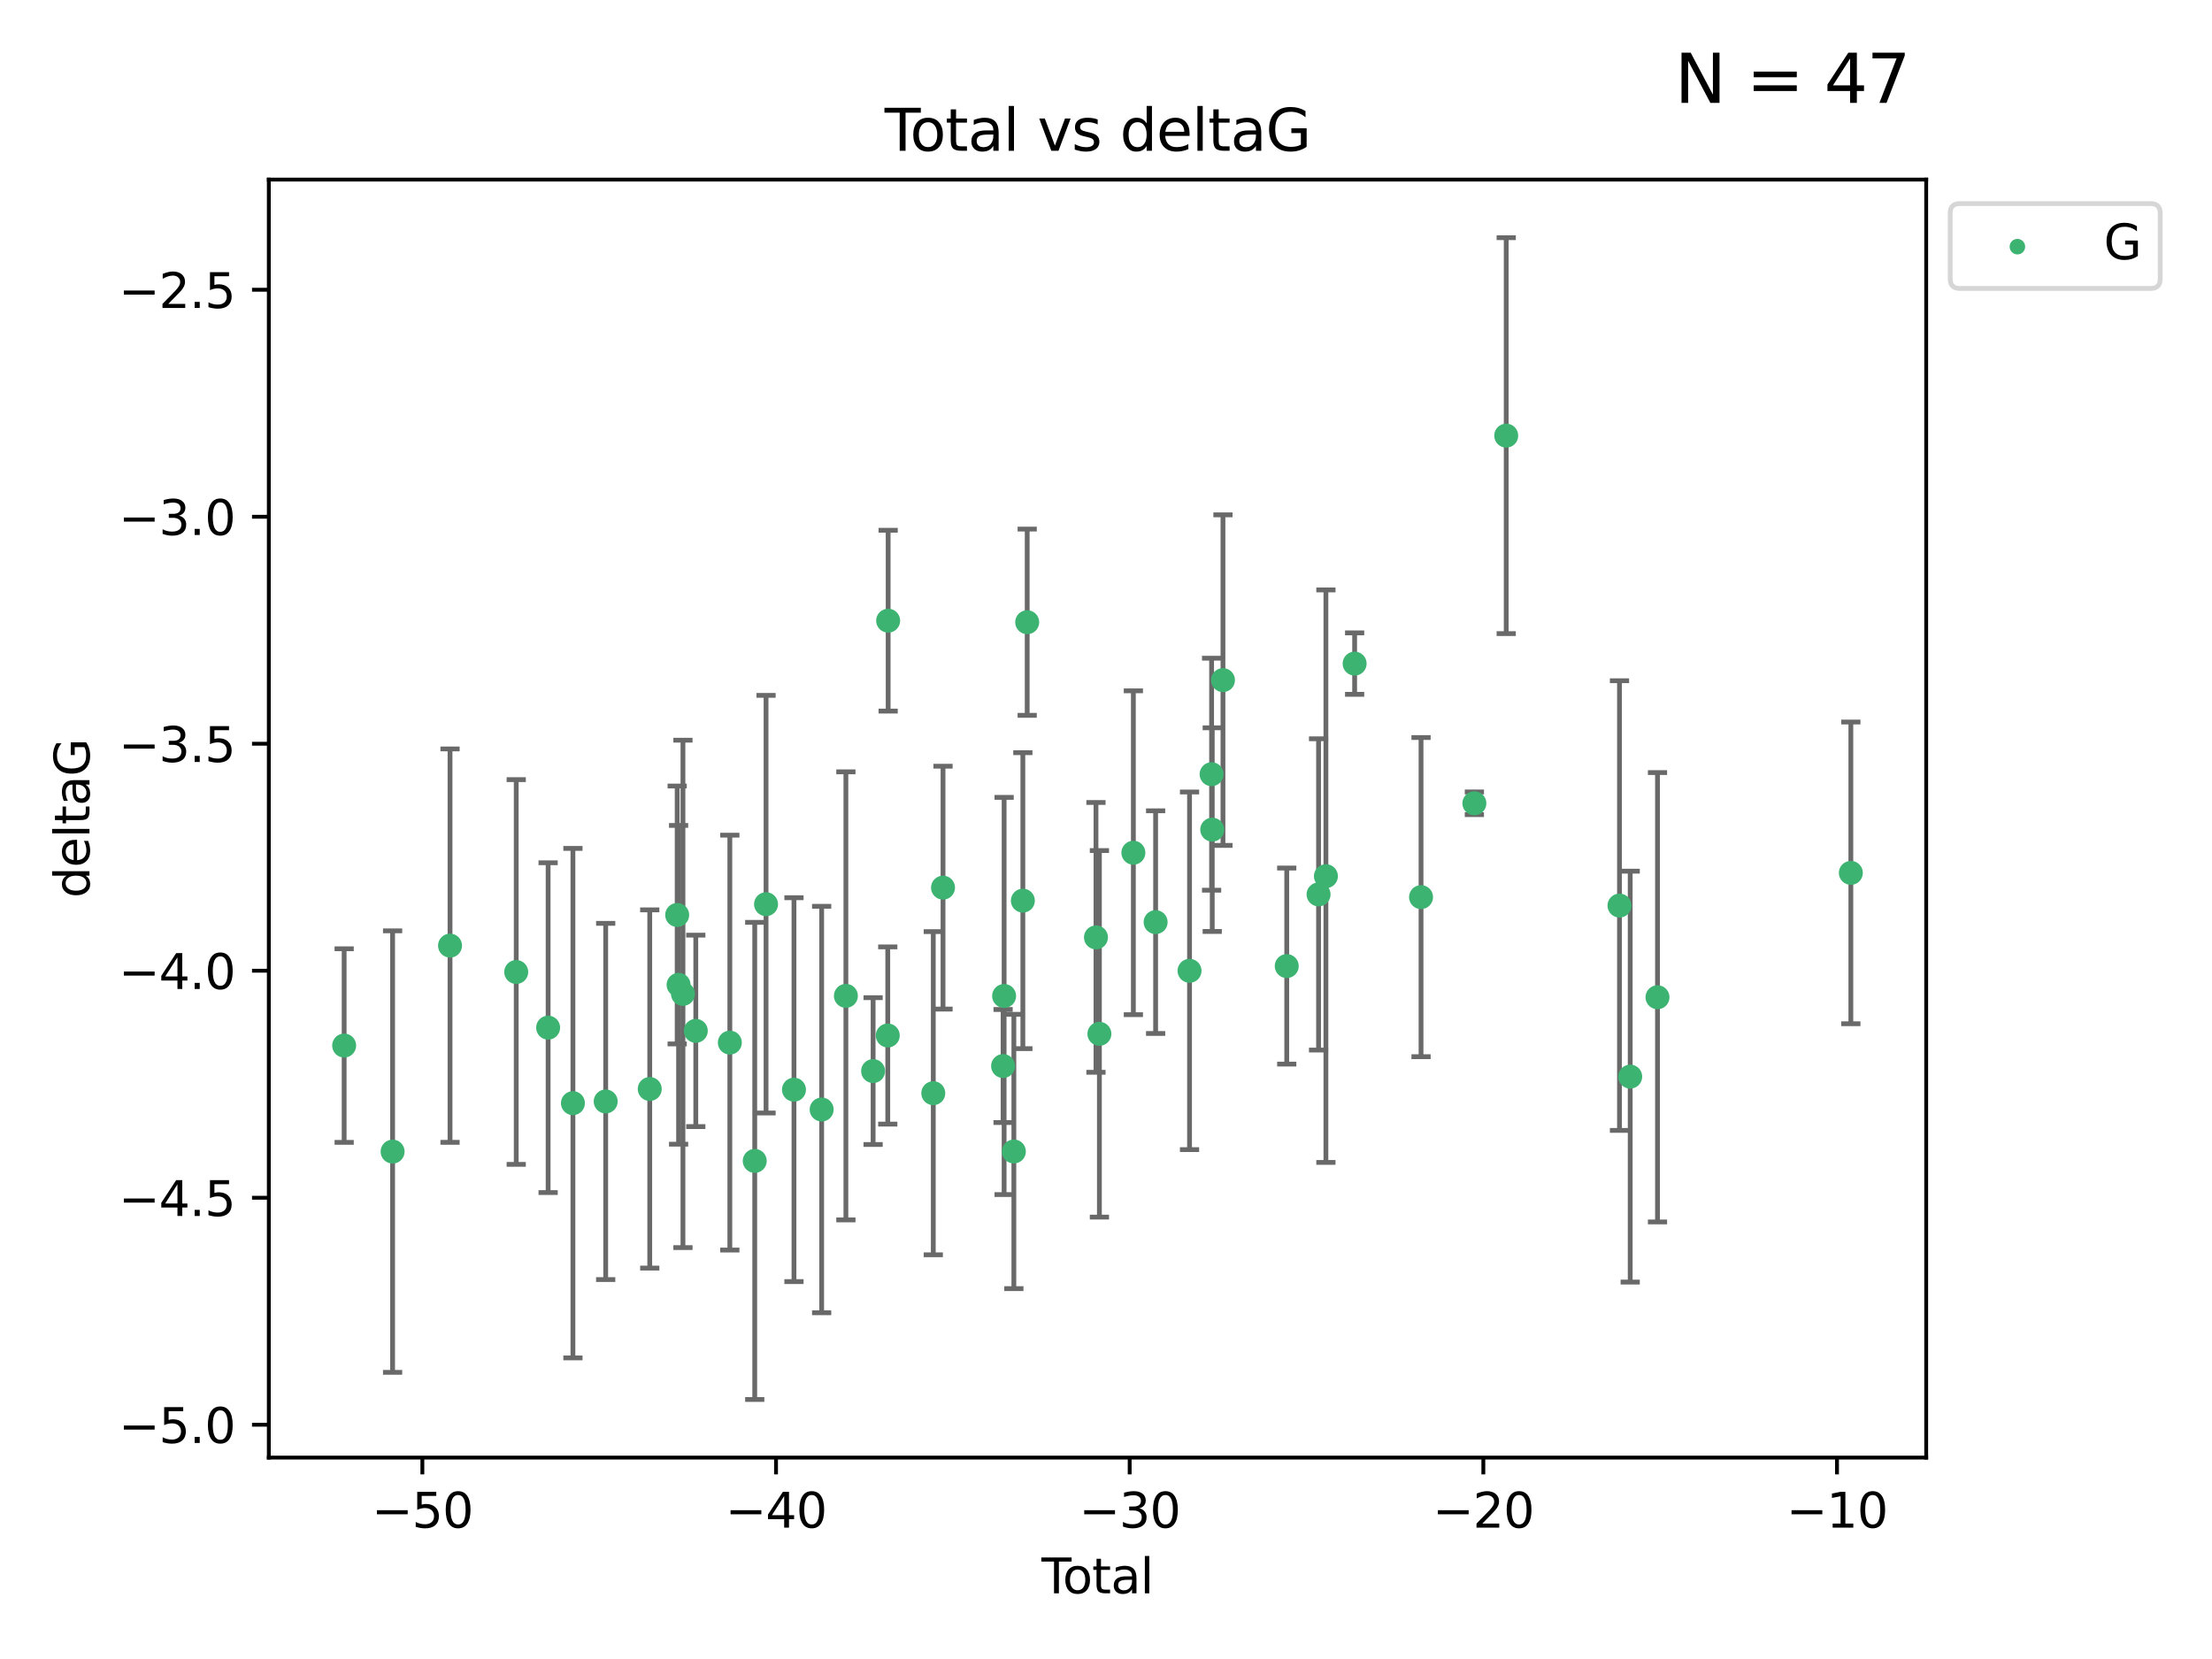 <?xml version="1.0" encoding="utf-8" standalone="no"?>
<!DOCTYPE svg PUBLIC "-//W3C//DTD SVG 1.1//EN"
  "http://www.w3.org/Graphics/SVG/1.1/DTD/svg11.dtd">
<svg xmlns:xlink="http://www.w3.org/1999/xlink" width="460.8pt" height="345.6pt" viewBox="0 0 460.8 345.6" xmlns="http://www.w3.org/2000/svg" version="1.1">
 <defs>
  <style type="text/css">*{stroke-linejoin: round; stroke-linecap: butt}</style>
 </defs>
 <g id="figure_1">
  <g id="patch_1">
   <path d="M 0 345.6 
L 460.8 345.6 
L 460.8 0 
L 0 0 
z
" style="fill: #ffffff"/>
  </g>
  <g id="axes_1">
   <g id="patch_2">
    <path d="M 56 303.64 
L 401.26 303.64 
L 401.26 37.411 
L 56 37.411 
z
" style="fill: #ffffff"/>
   </g>
   <g id="PathCollection_1">
    <defs>
     <path id="mc5b219bc6f" d="M 0 1.118 
C 0.297 1.118 0.581 1 0.791 0.791 
C 1 0.581 1.118 0.297 1.118 0 
C 1.118 -0.297 1 -0.581 0.791 -0.791 
C 0.581 -1 0.297 -1.118 0 -1.118 
C -0.297 -1.118 -0.581 -1 -0.791 -0.791 
C -1 -0.581 -1.118 -0.297 -1.118 0 
C -1.118 0.297 -1 0.581 -0.791 0.791 
C -0.581 1 -0.297 1.118 0 1.118 
z
" style="stroke: #3cb371"/>
    </defs>
    <g clip-path="url(#p2ae99acbdd)">
     <use xlink:href="#mc5b219bc6f" x="71.694" y="217.811" style="fill: #3cb371; stroke: #3cb371"/>
     <use xlink:href="#mc5b219bc6f" x="81.786" y="239.898" style="fill: #3cb371; stroke: #3cb371"/>
     <use xlink:href="#mc5b219bc6f" x="93.75" y="196.991" style="fill: #3cb371; stroke: #3cb371"/>
     <use xlink:href="#mc5b219bc6f" x="107.539" y="202.486" style="fill: #3cb371; stroke: #3cb371"/>
     <use xlink:href="#mc5b219bc6f" x="114.184" y="214.079" style="fill: #3cb371; stroke: #3cb371"/>
     <use xlink:href="#mc5b219bc6f" x="119.351" y="229.807" style="fill: #3cb371; stroke: #3cb371"/>
     <use xlink:href="#mc5b219bc6f" x="126.177" y="229.455" style="fill: #3cb371; stroke: #3cb371"/>
     <use xlink:href="#mc5b219bc6f" x="135.354" y="226.856" style="fill: #3cb371; stroke: #3cb371"/>
     <use xlink:href="#mc5b219bc6f" x="141.069" y="190.608" style="fill: #3cb371; stroke: #3cb371"/>
     <use xlink:href="#mc5b219bc6f" x="141.363" y="205.156" style="fill: #3cb371; stroke: #3cb371"/>
     <use xlink:href="#mc5b219bc6f" x="142.271" y="207.047" style="fill: #3cb371; stroke: #3cb371"/>
     <use xlink:href="#mc5b219bc6f" x="144.947" y="214.747" style="fill: #3cb371; stroke: #3cb371"/>
     <use xlink:href="#mc5b219bc6f" x="152.038" y="217.193" style="fill: #3cb371; stroke: #3cb371"/>
     <use xlink:href="#mc5b219bc6f" x="157.226" y="241.84" style="fill: #3cb371; stroke: #3cb371"/>
     <use xlink:href="#mc5b219bc6f" x="159.58" y="188.359" style="fill: #3cb371; stroke: #3cb371"/>
     <use xlink:href="#mc5b219bc6f" x="165.4" y="226.997" style="fill: #3cb371; stroke: #3cb371"/>
     <use xlink:href="#mc5b219bc6f" x="171.166" y="231.133" style="fill: #3cb371; stroke: #3cb371"/>
     <use xlink:href="#mc5b219bc6f" x="176.215" y="207.457" style="fill: #3cb371; stroke: #3cb371"/>
     <use xlink:href="#mc5b219bc6f" x="181.884" y="223.124" style="fill: #3cb371; stroke: #3cb371"/>
     <use xlink:href="#mc5b219bc6f" x="184.938" y="215.712" style="fill: #3cb371; stroke: #3cb371"/>
     <use xlink:href="#mc5b219bc6f" x="185.018" y="129.299" style="fill: #3cb371; stroke: #3cb371"/>
     <use xlink:href="#mc5b219bc6f" x="194.42" y="227.731" style="fill: #3cb371; stroke: #3cb371"/>
     <use xlink:href="#mc5b219bc6f" x="196.448" y="184.912" style="fill: #3cb371; stroke: #3cb371"/>
     <use xlink:href="#mc5b219bc6f" x="208.962" y="222.074" style="fill: #3cb371; stroke: #3cb371"/>
     <use xlink:href="#mc5b219bc6f" x="209.175" y="207.478" style="fill: #3cb371; stroke: #3cb371"/>
     <use xlink:href="#mc5b219bc6f" x="211.206" y="239.872" style="fill: #3cb371; stroke: #3cb371"/>
     <use xlink:href="#mc5b219bc6f" x="213.081" y="187.62" style="fill: #3cb371; stroke: #3cb371"/>
     <use xlink:href="#mc5b219bc6f" x="213.983" y="129.619" style="fill: #3cb371; stroke: #3cb371"/>
     <use xlink:href="#mc5b219bc6f" x="228.311" y="195.276" style="fill: #3cb371; stroke: #3cb371"/>
     <use xlink:href="#mc5b219bc6f" x="229.025" y="215.366" style="fill: #3cb371; stroke: #3cb371"/>
     <use xlink:href="#mc5b219bc6f" x="236.102" y="177.639" style="fill: #3cb371; stroke: #3cb371"/>
     <use xlink:href="#mc5b219bc6f" x="240.738" y="192.095" style="fill: #3cb371; stroke: #3cb371"/>
     <use xlink:href="#mc5b219bc6f" x="247.802" y="202.237" style="fill: #3cb371; stroke: #3cb371"/>
     <use xlink:href="#mc5b219bc6f" x="252.398" y="161.28" style="fill: #3cb371; stroke: #3cb371"/>
     <use xlink:href="#mc5b219bc6f" x="252.531" y="172.829" style="fill: #3cb371; stroke: #3cb371"/>
     <use xlink:href="#mc5b219bc6f" x="254.766" y="141.681" style="fill: #3cb371; stroke: #3cb371"/>
     <use xlink:href="#mc5b219bc6f" x="268.051" y="201.252" style="fill: #3cb371; stroke: #3cb371"/>
     <use xlink:href="#mc5b219bc6f" x="274.682" y="186.322" style="fill: #3cb371; stroke: #3cb371"/>
     <use xlink:href="#mc5b219bc6f" x="276.211" y="182.525" style="fill: #3cb371; stroke: #3cb371"/>
     <use xlink:href="#mc5b219bc6f" x="282.195" y="138.241" style="fill: #3cb371; stroke: #3cb371"/>
     <use xlink:href="#mc5b219bc6f" x="296.028" y="186.885" style="fill: #3cb371; stroke: #3cb371"/>
     <use xlink:href="#mc5b219bc6f" x="307.139" y="167.34" style="fill: #3cb371; stroke: #3cb371"/>
     <use xlink:href="#mc5b219bc6f" x="313.772" y="90.75" style="fill: #3cb371; stroke: #3cb371"/>
     <use xlink:href="#mc5b219bc6f" x="337.369" y="188.648" style="fill: #3cb371; stroke: #3cb371"/>
     <use xlink:href="#mc5b219bc6f" x="339.6" y="224.28" style="fill: #3cb371; stroke: #3cb371"/>
     <use xlink:href="#mc5b219bc6f" x="345.286" y="207.748" style="fill: #3cb371; stroke: #3cb371"/>
     <use xlink:href="#mc5b219bc6f" x="385.566" y="181.838" style="fill: #3cb371; stroke: #3cb371"/>
    </g>
   </g>
   <g id="matplotlib.axis_1">
    <g id="xtick_1">
     <g id="line2d_1">
      <defs>
       <path id="m9acb8d81a3" d="M 0 0 
L 0 3.5 
" style="stroke: #000000; stroke-width: 0.8"/>
      </defs>
      <g>
       <use xlink:href="#m9acb8d81a3" x="87.986" y="303.64" style="stroke: #000000; stroke-width: 0.8"/>
      </g>
     </g>
     <g id="text_1">
      <!-- −50 -->
      <g transform="translate(77.434 318.238)scale(0.1 -0.1)">
       <defs>
        <path id="DejaVuSans-2212" d="M 678 2272 
L 4684 2272 
L 4684 1741 
L 678 1741 
L 678 2272 
z
" transform="scale(0.016)"/>
        <path id="DejaVuSans-35" d="M 691 4666 
L 3169 4666 
L 3169 4134 
L 1269 4134 
L 1269 2991 
Q 1406 3038 1543 3061 
Q 1681 3084 1819 3084 
Q 2600 3084 3056 2656 
Q 3513 2228 3513 1497 
Q 3513 744 3044 326 
Q 2575 -91 1722 -91 
Q 1428 -91 1123 -41 
Q 819 9 494 109 
L 494 744 
Q 775 591 1075 516 
Q 1375 441 1709 441 
Q 2250 441 2565 725 
Q 2881 1009 2881 1497 
Q 2881 1984 2565 2268 
Q 2250 2553 1709 2553 
Q 1456 2553 1204 2497 
Q 953 2441 691 2322 
L 691 4666 
z
" transform="scale(0.016)"/>
        <path id="DejaVuSans-30" d="M 2034 4250 
Q 1547 4250 1301 3770 
Q 1056 3291 1056 2328 
Q 1056 1369 1301 889 
Q 1547 409 2034 409 
Q 2525 409 2770 889 
Q 3016 1369 3016 2328 
Q 3016 3291 2770 3770 
Q 2525 4250 2034 4250 
z
M 2034 4750 
Q 2819 4750 3233 4129 
Q 3647 3509 3647 2328 
Q 3647 1150 3233 529 
Q 2819 -91 2034 -91 
Q 1250 -91 836 529 
Q 422 1150 422 2328 
Q 422 3509 836 4129 
Q 1250 4750 2034 4750 
z
" transform="scale(0.016)"/>
       </defs>
       <use xlink:href="#DejaVuSans-2212"/>
       <use xlink:href="#DejaVuSans-35" x="83.789"/>
       <use xlink:href="#DejaVuSans-30" x="147.412"/>
      </g>
     </g>
    </g>
    <g id="xtick_2">
     <g id="line2d_2">
      <g>
       <use xlink:href="#m9acb8d81a3" x="161.659" y="303.64" style="stroke: #000000; stroke-width: 0.8"/>
      </g>
     </g>
     <g id="text_2">
      <!-- −40 -->
      <g transform="translate(151.107 318.238)scale(0.1 -0.1)">
       <defs>
        <path id="DejaVuSans-34" d="M 2419 4116 
L 825 1625 
L 2419 1625 
L 2419 4116 
z
M 2253 4666 
L 3047 4666 
L 3047 1625 
L 3713 1625 
L 3713 1100 
L 3047 1100 
L 3047 0 
L 2419 0 
L 2419 1100 
L 313 1100 
L 313 1709 
L 2253 4666 
z
" transform="scale(0.016)"/>
       </defs>
       <use xlink:href="#DejaVuSans-2212"/>
       <use xlink:href="#DejaVuSans-34" x="83.789"/>
       <use xlink:href="#DejaVuSans-30" x="147.412"/>
      </g>
     </g>
    </g>
    <g id="xtick_3">
     <g id="line2d_3">
      <g>
       <use xlink:href="#m9acb8d81a3" x="235.332" y="303.64" style="stroke: #000000; stroke-width: 0.8"/>
      </g>
     </g>
     <g id="text_3">
      <!-- −30 -->
      <g transform="translate(224.78 318.238)scale(0.1 -0.1)">
       <defs>
        <path id="DejaVuSans-33" d="M 2597 2516 
Q 3050 2419 3304 2112 
Q 3559 1806 3559 1356 
Q 3559 666 3084 287 
Q 2609 -91 1734 -91 
Q 1441 -91 1130 -33 
Q 819 25 488 141 
L 488 750 
Q 750 597 1062 519 
Q 1375 441 1716 441 
Q 2309 441 2620 675 
Q 2931 909 2931 1356 
Q 2931 1769 2642 2001 
Q 2353 2234 1838 2234 
L 1294 2234 
L 1294 2753 
L 1863 2753 
Q 2328 2753 2575 2939 
Q 2822 3125 2822 3475 
Q 2822 3834 2567 4026 
Q 2313 4219 1838 4219 
Q 1578 4219 1281 4162 
Q 984 4106 628 3988 
L 628 4550 
Q 988 4650 1302 4700 
Q 1616 4750 1894 4750 
Q 2613 4750 3031 4423 
Q 3450 4097 3450 3541 
Q 3450 3153 3228 2886 
Q 3006 2619 2597 2516 
z
" transform="scale(0.016)"/>
       </defs>
       <use xlink:href="#DejaVuSans-2212"/>
       <use xlink:href="#DejaVuSans-33" x="83.789"/>
       <use xlink:href="#DejaVuSans-30" x="147.412"/>
      </g>
     </g>
    </g>
    <g id="xtick_4">
     <g id="line2d_4">
      <g>
       <use xlink:href="#m9acb8d81a3" x="309.006" y="303.64" style="stroke: #000000; stroke-width: 0.8"/>
      </g>
     </g>
     <g id="text_4">
      <!-- −20 -->
      <g transform="translate(298.453 318.238)scale(0.1 -0.1)">
       <defs>
        <path id="DejaVuSans-32" d="M 1228 531 
L 3431 531 
L 3431 0 
L 469 0 
L 469 531 
Q 828 903 1448 1529 
Q 2069 2156 2228 2338 
Q 2531 2678 2651 2914 
Q 2772 3150 2772 3378 
Q 2772 3750 2511 3984 
Q 2250 4219 1831 4219 
Q 1534 4219 1204 4116 
Q 875 4013 500 3803 
L 500 4441 
Q 881 4594 1212 4672 
Q 1544 4750 1819 4750 
Q 2544 4750 2975 4387 
Q 3406 4025 3406 3419 
Q 3406 3131 3298 2873 
Q 3191 2616 2906 2266 
Q 2828 2175 2409 1742 
Q 1991 1309 1228 531 
z
" transform="scale(0.016)"/>
       </defs>
       <use xlink:href="#DejaVuSans-2212"/>
       <use xlink:href="#DejaVuSans-32" x="83.789"/>
       <use xlink:href="#DejaVuSans-30" x="147.412"/>
      </g>
     </g>
    </g>
    <g id="xtick_5">
     <g id="line2d_5">
      <g>
       <use xlink:href="#m9acb8d81a3" x="382.679" y="303.64" style="stroke: #000000; stroke-width: 0.8"/>
      </g>
     </g>
     <g id="text_5">
      <!-- −10 -->
      <g transform="translate(372.126 318.238)scale(0.1 -0.1)">
       <defs>
        <path id="DejaVuSans-31" d="M 794 531 
L 1825 531 
L 1825 4091 
L 703 3866 
L 703 4441 
L 1819 4666 
L 2450 4666 
L 2450 531 
L 3481 531 
L 3481 0 
L 794 0 
L 794 531 
z
" transform="scale(0.016)"/>
       </defs>
       <use xlink:href="#DejaVuSans-2212"/>
       <use xlink:href="#DejaVuSans-31" x="83.789"/>
       <use xlink:href="#DejaVuSans-30" x="147.412"/>
      </g>
     </g>
    </g>
    <g id="text_6">
     <!-- Total -->
     <g transform="translate(216.953 331.917)scale(0.1 -0.1)">
      <defs>
       <path id="DejaVuSans-54" d="M -19 4666 
L 3928 4666 
L 3928 4134 
L 2272 4134 
L 2272 0 
L 1638 0 
L 1638 4134 
L -19 4134 
L -19 4666 
z
" transform="scale(0.016)"/>
       <path id="DejaVuSans-6f" d="M 1959 3097 
Q 1497 3097 1228 2736 
Q 959 2375 959 1747 
Q 959 1119 1226 758 
Q 1494 397 1959 397 
Q 2419 397 2687 759 
Q 2956 1122 2956 1747 
Q 2956 2369 2687 2733 
Q 2419 3097 1959 3097 
z
M 1959 3584 
Q 2709 3584 3137 3096 
Q 3566 2609 3566 1747 
Q 3566 888 3137 398 
Q 2709 -91 1959 -91 
Q 1206 -91 779 398 
Q 353 888 353 1747 
Q 353 2609 779 3096 
Q 1206 3584 1959 3584 
z
" transform="scale(0.016)"/>
       <path id="DejaVuSans-74" d="M 1172 4494 
L 1172 3500 
L 2356 3500 
L 2356 3053 
L 1172 3053 
L 1172 1153 
Q 1172 725 1289 603 
Q 1406 481 1766 481 
L 2356 481 
L 2356 0 
L 1766 0 
Q 1100 0 847 248 
Q 594 497 594 1153 
L 594 3053 
L 172 3053 
L 172 3500 
L 594 3500 
L 594 4494 
L 1172 4494 
z
" transform="scale(0.016)"/>
       <path id="DejaVuSans-61" d="M 2194 1759 
Q 1497 1759 1228 1600 
Q 959 1441 959 1056 
Q 959 750 1161 570 
Q 1363 391 1709 391 
Q 2188 391 2477 730 
Q 2766 1069 2766 1631 
L 2766 1759 
L 2194 1759 
z
M 3341 1997 
L 3341 0 
L 2766 0 
L 2766 531 
Q 2569 213 2275 61 
Q 1981 -91 1556 -91 
Q 1019 -91 701 211 
Q 384 513 384 1019 
Q 384 1609 779 1909 
Q 1175 2209 1959 2209 
L 2766 2209 
L 2766 2266 
Q 2766 2663 2505 2880 
Q 2244 3097 1772 3097 
Q 1472 3097 1187 3025 
Q 903 2953 641 2809 
L 641 3341 
Q 956 3463 1253 3523 
Q 1550 3584 1831 3584 
Q 2591 3584 2966 3190 
Q 3341 2797 3341 1997 
z
" transform="scale(0.016)"/>
       <path id="DejaVuSans-6c" d="M 603 4863 
L 1178 4863 
L 1178 0 
L 603 0 
L 603 4863 
z
" transform="scale(0.016)"/>
      </defs>
      <use xlink:href="#DejaVuSans-54"/>
      <use xlink:href="#DejaVuSans-6f" x="44.084"/>
      <use xlink:href="#DejaVuSans-74" x="105.266"/>
      <use xlink:href="#DejaVuSans-61" x="144.475"/>
      <use xlink:href="#DejaVuSans-6c" x="205.754"/>
     </g>
    </g>
   </g>
   <g id="matplotlib.axis_2">
    <g id="ytick_1">
     <g id="line2d_6">
      <defs>
       <path id="m2dc1e21182" d="M 0 0 
L -3.5 0 
" style="stroke: #000000; stroke-width: 0.8"/>
      </defs>
      <g>
       <use xlink:href="#m2dc1e21182" x="56" y="296.797" style="stroke: #000000; stroke-width: 0.8"/>
      </g>
     </g>
     <g id="text_7">
      <!-- −5.0 -->
      <g transform="translate(24.717 300.596)scale(0.1 -0.1)">
       <defs>
        <path id="DejaVuSans-2e" d="M 684 794 
L 1344 794 
L 1344 0 
L 684 0 
L 684 794 
z
" transform="scale(0.016)"/>
       </defs>
       <use xlink:href="#DejaVuSans-2212"/>
       <use xlink:href="#DejaVuSans-35" x="83.789"/>
       <use xlink:href="#DejaVuSans-2e" x="147.412"/>
       <use xlink:href="#DejaVuSans-30" x="179.199"/>
      </g>
     </g>
    </g>
    <g id="ytick_2">
     <g id="line2d_7">
      <g>
       <use xlink:href="#m2dc1e21182" x="56" y="249.509" style="stroke: #000000; stroke-width: 0.8"/>
      </g>
     </g>
     <g id="text_8">
      <!-- −4.5 -->
      <g transform="translate(24.717 253.308)scale(0.1 -0.1)">
       <use xlink:href="#DejaVuSans-2212"/>
       <use xlink:href="#DejaVuSans-34" x="83.789"/>
       <use xlink:href="#DejaVuSans-2e" x="147.412"/>
       <use xlink:href="#DejaVuSans-35" x="179.199"/>
      </g>
     </g>
    </g>
    <g id="ytick_3">
     <g id="line2d_8">
      <g>
       <use xlink:href="#m2dc1e21182" x="56" y="202.221" style="stroke: #000000; stroke-width: 0.8"/>
      </g>
     </g>
     <g id="text_9">
      <!-- −4.0 -->
      <g transform="translate(24.717 206.021)scale(0.1 -0.1)">
       <use xlink:href="#DejaVuSans-2212"/>
       <use xlink:href="#DejaVuSans-34" x="83.789"/>
       <use xlink:href="#DejaVuSans-2e" x="147.412"/>
       <use xlink:href="#DejaVuSans-30" x="179.199"/>
      </g>
     </g>
    </g>
    <g id="ytick_4">
     <g id="line2d_9">
      <g>
       <use xlink:href="#m2dc1e21182" x="56" y="154.934" style="stroke: #000000; stroke-width: 0.8"/>
      </g>
     </g>
     <g id="text_10">
      <!-- −3.5 -->
      <g transform="translate(24.717 158.733)scale(0.1 -0.1)">
       <use xlink:href="#DejaVuSans-2212"/>
       <use xlink:href="#DejaVuSans-33" x="83.789"/>
       <use xlink:href="#DejaVuSans-2e" x="147.412"/>
       <use xlink:href="#DejaVuSans-35" x="179.199"/>
      </g>
     </g>
    </g>
    <g id="ytick_5">
     <g id="line2d_10">
      <g>
       <use xlink:href="#m2dc1e21182" x="56" y="107.646" style="stroke: #000000; stroke-width: 0.8"/>
      </g>
     </g>
     <g id="text_11">
      <!-- −3.0 -->
      <g transform="translate(24.717 111.446)scale(0.1 -0.1)">
       <use xlink:href="#DejaVuSans-2212"/>
       <use xlink:href="#DejaVuSans-33" x="83.789"/>
       <use xlink:href="#DejaVuSans-2e" x="147.412"/>
       <use xlink:href="#DejaVuSans-30" x="179.199"/>
      </g>
     </g>
    </g>
    <g id="ytick_6">
     <g id="line2d_11">
      <g>
       <use xlink:href="#m2dc1e21182" x="56" y="60.359" style="stroke: #000000; stroke-width: 0.8"/>
      </g>
     </g>
     <g id="text_12">
      <!-- −2.5 -->
      <g transform="translate(24.717 64.158)scale(0.1 -0.1)">
       <use xlink:href="#DejaVuSans-2212"/>
       <use xlink:href="#DejaVuSans-32" x="83.789"/>
       <use xlink:href="#DejaVuSans-2e" x="147.412"/>
       <use xlink:href="#DejaVuSans-35" x="179.199"/>
      </g>
     </g>
    </g>
    <g id="text_13">
     <!-- deltaG -->
     <g transform="translate(18.637 187.064)rotate(-90)scale(0.1 -0.1)">
      <defs>
       <path id="DejaVuSans-64" d="M 2906 2969 
L 2906 4863 
L 3481 4863 
L 3481 0 
L 2906 0 
L 2906 525 
Q 2725 213 2448 61 
Q 2172 -91 1784 -91 
Q 1150 -91 751 415 
Q 353 922 353 1747 
Q 353 2572 751 3078 
Q 1150 3584 1784 3584 
Q 2172 3584 2448 3432 
Q 2725 3281 2906 2969 
z
M 947 1747 
Q 947 1113 1208 752 
Q 1469 391 1925 391 
Q 2381 391 2643 752 
Q 2906 1113 2906 1747 
Q 2906 2381 2643 2742 
Q 2381 3103 1925 3103 
Q 1469 3103 1208 2742 
Q 947 2381 947 1747 
z
" transform="scale(0.016)"/>
       <path id="DejaVuSans-65" d="M 3597 1894 
L 3597 1613 
L 953 1613 
Q 991 1019 1311 708 
Q 1631 397 2203 397 
Q 2534 397 2845 478 
Q 3156 559 3463 722 
L 3463 178 
Q 3153 47 2828 -22 
Q 2503 -91 2169 -91 
Q 1331 -91 842 396 
Q 353 884 353 1716 
Q 353 2575 817 3079 
Q 1281 3584 2069 3584 
Q 2775 3584 3186 3129 
Q 3597 2675 3597 1894 
z
M 3022 2063 
Q 3016 2534 2758 2815 
Q 2500 3097 2075 3097 
Q 1594 3097 1305 2825 
Q 1016 2553 972 2059 
L 3022 2063 
z
" transform="scale(0.016)"/>
       <path id="DejaVuSans-47" d="M 3809 666 
L 3809 1919 
L 2778 1919 
L 2778 2438 
L 4434 2438 
L 4434 434 
Q 4069 175 3628 42 
Q 3188 -91 2688 -91 
Q 1594 -91 976 548 
Q 359 1188 359 2328 
Q 359 3472 976 4111 
Q 1594 4750 2688 4750 
Q 3144 4750 3555 4637 
Q 3966 4525 4313 4306 
L 4313 3634 
Q 3963 3931 3569 4081 
Q 3175 4231 2741 4231 
Q 1884 4231 1454 3753 
Q 1025 3275 1025 2328 
Q 1025 1384 1454 906 
Q 1884 428 2741 428 
Q 3075 428 3337 486 
Q 3600 544 3809 666 
z
" transform="scale(0.016)"/>
      </defs>
      <use xlink:href="#DejaVuSans-64"/>
      <use xlink:href="#DejaVuSans-65" x="63.477"/>
      <use xlink:href="#DejaVuSans-6c" x="125"/>
      <use xlink:href="#DejaVuSans-74" x="152.783"/>
      <use xlink:href="#DejaVuSans-61" x="191.992"/>
      <use xlink:href="#DejaVuSans-47" x="253.271"/>
     </g>
    </g>
   </g>
   <g id="LineCollection_1">
    <path d="M 71.694 237.976 
L 71.694 197.647 
" clip-path="url(#p2ae99acbdd)" style="fill: none; stroke: #696969"/>
    <path d="M 81.786 285.883 
L 81.786 193.914 
" clip-path="url(#p2ae99acbdd)" style="fill: none; stroke: #696969"/>
    <path d="M 93.75 237.97 
L 93.75 156.013 
" clip-path="url(#p2ae99acbdd)" style="fill: none; stroke: #696969"/>
    <path d="M 107.539 242.56 
L 107.539 162.411 
" clip-path="url(#p2ae99acbdd)" style="fill: none; stroke: #696969"/>
    <path d="M 114.184 248.43 
L 114.184 179.727 
" clip-path="url(#p2ae99acbdd)" style="fill: none; stroke: #696969"/>
    <path d="M 119.351 282.874 
L 119.351 176.739 
" clip-path="url(#p2ae99acbdd)" style="fill: none; stroke: #696969"/>
    <path d="M 126.177 266.557 
L 126.177 192.353 
" clip-path="url(#p2ae99acbdd)" style="fill: none; stroke: #696969"/>
    <path d="M 135.354 264.168 
L 135.354 189.544 
" clip-path="url(#p2ae99acbdd)" style="fill: none; stroke: #696969"/>
    <path d="M 141.069 217.469 
L 141.069 163.746 
" clip-path="url(#p2ae99acbdd)" style="fill: none; stroke: #696969"/>
    <path d="M 141.363 238.355 
L 141.363 171.956 
" clip-path="url(#p2ae99acbdd)" style="fill: none; stroke: #696969"/>
    <path d="M 142.271 259.901 
L 142.271 154.193 
" clip-path="url(#p2ae99acbdd)" style="fill: none; stroke: #696969"/>
    <path d="M 144.947 234.689 
L 144.947 194.805 
" clip-path="url(#p2ae99acbdd)" style="fill: none; stroke: #696969"/>
    <path d="M 152.038 260.406 
L 152.038 173.98 
" clip-path="url(#p2ae99acbdd)" style="fill: none; stroke: #696969"/>
    <path d="M 157.226 291.539 
L 157.226 192.141 
" clip-path="url(#p2ae99acbdd)" style="fill: none; stroke: #696969"/>
    <path d="M 159.58 231.857 
L 159.58 144.861 
" clip-path="url(#p2ae99acbdd)" style="fill: none; stroke: #696969"/>
    <path d="M 165.4 266.982 
L 165.4 187.012 
" clip-path="url(#p2ae99acbdd)" style="fill: none; stroke: #696969"/>
    <path d="M 171.166 273.468 
L 171.166 188.798 
" clip-path="url(#p2ae99acbdd)" style="fill: none; stroke: #696969"/>
    <path d="M 176.215 254.126 
L 176.215 160.788 
" clip-path="url(#p2ae99acbdd)" style="fill: none; stroke: #696969"/>
    <path d="M 181.884 238.417 
L 181.884 207.831 
" clip-path="url(#p2ae99acbdd)" style="fill: none; stroke: #696969"/>
    <path d="M 184.938 234.173 
L 184.938 197.25 
" clip-path="url(#p2ae99acbdd)" style="fill: none; stroke: #696969"/>
    <path d="M 185.018 148.131 
L 185.018 110.467 
" clip-path="url(#p2ae99acbdd)" style="fill: none; stroke: #696969"/>
    <path d="M 194.42 261.395 
L 194.42 194.067 
" clip-path="url(#p2ae99acbdd)" style="fill: none; stroke: #696969"/>
    <path d="M 196.448 210.21 
L 196.448 159.614 
" clip-path="url(#p2ae99acbdd)" style="fill: none; stroke: #696969"/>
    <path d="M 208.962 233.85 
L 208.962 210.298 
" clip-path="url(#p2ae99acbdd)" style="fill: none; stroke: #696969"/>
    <path d="M 209.175 248.847 
L 209.175 166.109 
" clip-path="url(#p2ae99acbdd)" style="fill: none; stroke: #696969"/>
    <path d="M 211.206 268.442 
L 211.206 211.301 
" clip-path="url(#p2ae99acbdd)" style="fill: none; stroke: #696969"/>
    <path d="M 213.081 218.446 
L 213.081 156.794 
" clip-path="url(#p2ae99acbdd)" style="fill: none; stroke: #696969"/>
    <path d="M 213.983 149.018 
L 213.983 110.22 
" clip-path="url(#p2ae99acbdd)" style="fill: none; stroke: #696969"/>
    <path d="M 228.311 223.376 
L 228.311 167.176 
" clip-path="url(#p2ae99acbdd)" style="fill: none; stroke: #696969"/>
    <path d="M 229.025 253.547 
L 229.025 177.185 
" clip-path="url(#p2ae99acbdd)" style="fill: none; stroke: #696969"/>
    <path d="M 236.102 211.368 
L 236.102 143.911 
" clip-path="url(#p2ae99acbdd)" style="fill: none; stroke: #696969"/>
    <path d="M 240.738 215.288 
L 240.738 168.901 
" clip-path="url(#p2ae99acbdd)" style="fill: none; stroke: #696969"/>
    <path d="M 247.802 239.485 
L 247.802 164.988 
" clip-path="url(#p2ae99acbdd)" style="fill: none; stroke: #696969"/>
    <path d="M 252.398 185.444 
L 252.398 137.115 
" clip-path="url(#p2ae99acbdd)" style="fill: none; stroke: #696969"/>
    <path d="M 252.531 194.04 
L 252.531 151.619 
" clip-path="url(#p2ae99acbdd)" style="fill: none; stroke: #696969"/>
    <path d="M 254.766 176.111 
L 254.766 107.251 
" clip-path="url(#p2ae99acbdd)" style="fill: none; stroke: #696969"/>
    <path d="M 268.051 221.672 
L 268.051 180.831 
" clip-path="url(#p2ae99acbdd)" style="fill: none; stroke: #696969"/>
    <path d="M 274.682 218.745 
L 274.682 153.899 
" clip-path="url(#p2ae99acbdd)" style="fill: none; stroke: #696969"/>
    <path d="M 276.211 242.156 
L 276.211 122.894 
" clip-path="url(#p2ae99acbdd)" style="fill: none; stroke: #696969"/>
    <path d="M 282.195 144.644 
L 282.195 131.838 
" clip-path="url(#p2ae99acbdd)" style="fill: none; stroke: #696969"/>
    <path d="M 296.028 220.128 
L 296.028 153.641 
" clip-path="url(#p2ae99acbdd)" style="fill: none; stroke: #696969"/>
    <path d="M 307.139 169.701 
L 307.139 164.98 
" clip-path="url(#p2ae99acbdd)" style="fill: none; stroke: #696969"/>
    <path d="M 313.772 131.988 
L 313.772 49.513 
" clip-path="url(#p2ae99acbdd)" style="fill: none; stroke: #696969"/>
    <path d="M 337.369 235.483 
L 337.369 141.812 
" clip-path="url(#p2ae99acbdd)" style="fill: none; stroke: #696969"/>
    <path d="M 339.6 267.078 
L 339.6 181.482 
" clip-path="url(#p2ae99acbdd)" style="fill: none; stroke: #696969"/>
    <path d="M 345.286 254.551 
L 345.286 160.944 
" clip-path="url(#p2ae99acbdd)" style="fill: none; stroke: #696969"/>
    <path d="M 385.566 213.267 
L 385.566 150.409 
" clip-path="url(#p2ae99acbdd)" style="fill: none; stroke: #696969"/>
   </g>
   <g id="line2d_12">
    <defs>
     <path id="mc064e1eb06" d="M 2 0 
L -2 -0 
" style="stroke: #696969"/>
    </defs>
    <g clip-path="url(#p2ae99acbdd)">
     <use xlink:href="#mc064e1eb06" x="71.694" y="237.976" style="fill: #696969; stroke: #696969"/>
     <use xlink:href="#mc064e1eb06" x="81.786" y="285.883" style="fill: #696969; stroke: #696969"/>
     <use xlink:href="#mc064e1eb06" x="93.75" y="237.97" style="fill: #696969; stroke: #696969"/>
     <use xlink:href="#mc064e1eb06" x="107.539" y="242.56" style="fill: #696969; stroke: #696969"/>
     <use xlink:href="#mc064e1eb06" x="114.184" y="248.43" style="fill: #696969; stroke: #696969"/>
     <use xlink:href="#mc064e1eb06" x="119.351" y="282.874" style="fill: #696969; stroke: #696969"/>
     <use xlink:href="#mc064e1eb06" x="126.177" y="266.557" style="fill: #696969; stroke: #696969"/>
     <use xlink:href="#mc064e1eb06" x="135.354" y="264.168" style="fill: #696969; stroke: #696969"/>
     <use xlink:href="#mc064e1eb06" x="141.069" y="217.469" style="fill: #696969; stroke: #696969"/>
     <use xlink:href="#mc064e1eb06" x="141.363" y="238.355" style="fill: #696969; stroke: #696969"/>
     <use xlink:href="#mc064e1eb06" x="142.271" y="259.901" style="fill: #696969; stroke: #696969"/>
     <use xlink:href="#mc064e1eb06" x="144.947" y="234.689" style="fill: #696969; stroke: #696969"/>
     <use xlink:href="#mc064e1eb06" x="152.038" y="260.406" style="fill: #696969; stroke: #696969"/>
     <use xlink:href="#mc064e1eb06" x="157.226" y="291.539" style="fill: #696969; stroke: #696969"/>
     <use xlink:href="#mc064e1eb06" x="159.58" y="231.857" style="fill: #696969; stroke: #696969"/>
     <use xlink:href="#mc064e1eb06" x="165.4" y="266.982" style="fill: #696969; stroke: #696969"/>
     <use xlink:href="#mc064e1eb06" x="171.166" y="273.468" style="fill: #696969; stroke: #696969"/>
     <use xlink:href="#mc064e1eb06" x="176.215" y="254.126" style="fill: #696969; stroke: #696969"/>
     <use xlink:href="#mc064e1eb06" x="181.884" y="238.417" style="fill: #696969; stroke: #696969"/>
     <use xlink:href="#mc064e1eb06" x="184.938" y="234.173" style="fill: #696969; stroke: #696969"/>
     <use xlink:href="#mc064e1eb06" x="185.018" y="148.131" style="fill: #696969; stroke: #696969"/>
     <use xlink:href="#mc064e1eb06" x="194.42" y="261.395" style="fill: #696969; stroke: #696969"/>
     <use xlink:href="#mc064e1eb06" x="196.448" y="210.21" style="fill: #696969; stroke: #696969"/>
     <use xlink:href="#mc064e1eb06" x="208.962" y="233.85" style="fill: #696969; stroke: #696969"/>
     <use xlink:href="#mc064e1eb06" x="209.175" y="248.847" style="fill: #696969; stroke: #696969"/>
     <use xlink:href="#mc064e1eb06" x="211.206" y="268.442" style="fill: #696969; stroke: #696969"/>
     <use xlink:href="#mc064e1eb06" x="213.081" y="218.446" style="fill: #696969; stroke: #696969"/>
     <use xlink:href="#mc064e1eb06" x="213.983" y="149.018" style="fill: #696969; stroke: #696969"/>
     <use xlink:href="#mc064e1eb06" x="228.311" y="223.376" style="fill: #696969; stroke: #696969"/>
     <use xlink:href="#mc064e1eb06" x="229.025" y="253.547" style="fill: #696969; stroke: #696969"/>
     <use xlink:href="#mc064e1eb06" x="236.102" y="211.368" style="fill: #696969; stroke: #696969"/>
     <use xlink:href="#mc064e1eb06" x="240.738" y="215.288" style="fill: #696969; stroke: #696969"/>
     <use xlink:href="#mc064e1eb06" x="247.802" y="239.485" style="fill: #696969; stroke: #696969"/>
     <use xlink:href="#mc064e1eb06" x="252.398" y="185.444" style="fill: #696969; stroke: #696969"/>
     <use xlink:href="#mc064e1eb06" x="252.531" y="194.04" style="fill: #696969; stroke: #696969"/>
     <use xlink:href="#mc064e1eb06" x="254.766" y="176.111" style="fill: #696969; stroke: #696969"/>
     <use xlink:href="#mc064e1eb06" x="268.051" y="221.672" style="fill: #696969; stroke: #696969"/>
     <use xlink:href="#mc064e1eb06" x="274.682" y="218.745" style="fill: #696969; stroke: #696969"/>
     <use xlink:href="#mc064e1eb06" x="276.211" y="242.156" style="fill: #696969; stroke: #696969"/>
     <use xlink:href="#mc064e1eb06" x="282.195" y="144.644" style="fill: #696969; stroke: #696969"/>
     <use xlink:href="#mc064e1eb06" x="296.028" y="220.128" style="fill: #696969; stroke: #696969"/>
     <use xlink:href="#mc064e1eb06" x="307.139" y="169.701" style="fill: #696969; stroke: #696969"/>
     <use xlink:href="#mc064e1eb06" x="313.772" y="131.988" style="fill: #696969; stroke: #696969"/>
     <use xlink:href="#mc064e1eb06" x="337.369" y="235.483" style="fill: #696969; stroke: #696969"/>
     <use xlink:href="#mc064e1eb06" x="339.6" y="267.078" style="fill: #696969; stroke: #696969"/>
     <use xlink:href="#mc064e1eb06" x="345.286" y="254.551" style="fill: #696969; stroke: #696969"/>
     <use xlink:href="#mc064e1eb06" x="385.566" y="213.267" style="fill: #696969; stroke: #696969"/>
    </g>
   </g>
   <g id="line2d_13">
    <g clip-path="url(#p2ae99acbdd)">
     <use xlink:href="#mc064e1eb06" x="71.694" y="197.647" style="fill: #696969; stroke: #696969"/>
     <use xlink:href="#mc064e1eb06" x="81.786" y="193.914" style="fill: #696969; stroke: #696969"/>
     <use xlink:href="#mc064e1eb06" x="93.75" y="156.013" style="fill: #696969; stroke: #696969"/>
     <use xlink:href="#mc064e1eb06" x="107.539" y="162.411" style="fill: #696969; stroke: #696969"/>
     <use xlink:href="#mc064e1eb06" x="114.184" y="179.727" style="fill: #696969; stroke: #696969"/>
     <use xlink:href="#mc064e1eb06" x="119.351" y="176.739" style="fill: #696969; stroke: #696969"/>
     <use xlink:href="#mc064e1eb06" x="126.177" y="192.353" style="fill: #696969; stroke: #696969"/>
     <use xlink:href="#mc064e1eb06" x="135.354" y="189.544" style="fill: #696969; stroke: #696969"/>
     <use xlink:href="#mc064e1eb06" x="141.069" y="163.746" style="fill: #696969; stroke: #696969"/>
     <use xlink:href="#mc064e1eb06" x="141.363" y="171.956" style="fill: #696969; stroke: #696969"/>
     <use xlink:href="#mc064e1eb06" x="142.271" y="154.193" style="fill: #696969; stroke: #696969"/>
     <use xlink:href="#mc064e1eb06" x="144.947" y="194.805" style="fill: #696969; stroke: #696969"/>
     <use xlink:href="#mc064e1eb06" x="152.038" y="173.98" style="fill: #696969; stroke: #696969"/>
     <use xlink:href="#mc064e1eb06" x="157.226" y="192.141" style="fill: #696969; stroke: #696969"/>
     <use xlink:href="#mc064e1eb06" x="159.58" y="144.861" style="fill: #696969; stroke: #696969"/>
     <use xlink:href="#mc064e1eb06" x="165.4" y="187.012" style="fill: #696969; stroke: #696969"/>
     <use xlink:href="#mc064e1eb06" x="171.166" y="188.798" style="fill: #696969; stroke: #696969"/>
     <use xlink:href="#mc064e1eb06" x="176.215" y="160.788" style="fill: #696969; stroke: #696969"/>
     <use xlink:href="#mc064e1eb06" x="181.884" y="207.831" style="fill: #696969; stroke: #696969"/>
     <use xlink:href="#mc064e1eb06" x="184.938" y="197.25" style="fill: #696969; stroke: #696969"/>
     <use xlink:href="#mc064e1eb06" x="185.018" y="110.467" style="fill: #696969; stroke: #696969"/>
     <use xlink:href="#mc064e1eb06" x="194.42" y="194.067" style="fill: #696969; stroke: #696969"/>
     <use xlink:href="#mc064e1eb06" x="196.448" y="159.614" style="fill: #696969; stroke: #696969"/>
     <use xlink:href="#mc064e1eb06" x="208.962" y="210.298" style="fill: #696969; stroke: #696969"/>
     <use xlink:href="#mc064e1eb06" x="209.175" y="166.109" style="fill: #696969; stroke: #696969"/>
     <use xlink:href="#mc064e1eb06" x="211.206" y="211.301" style="fill: #696969; stroke: #696969"/>
     <use xlink:href="#mc064e1eb06" x="213.081" y="156.794" style="fill: #696969; stroke: #696969"/>
     <use xlink:href="#mc064e1eb06" x="213.983" y="110.22" style="fill: #696969; stroke: #696969"/>
     <use xlink:href="#mc064e1eb06" x="228.311" y="167.176" style="fill: #696969; stroke: #696969"/>
     <use xlink:href="#mc064e1eb06" x="229.025" y="177.185" style="fill: #696969; stroke: #696969"/>
     <use xlink:href="#mc064e1eb06" x="236.102" y="143.911" style="fill: #696969; stroke: #696969"/>
     <use xlink:href="#mc064e1eb06" x="240.738" y="168.901" style="fill: #696969; stroke: #696969"/>
     <use xlink:href="#mc064e1eb06" x="247.802" y="164.988" style="fill: #696969; stroke: #696969"/>
     <use xlink:href="#mc064e1eb06" x="252.398" y="137.115" style="fill: #696969; stroke: #696969"/>
     <use xlink:href="#mc064e1eb06" x="252.531" y="151.619" style="fill: #696969; stroke: #696969"/>
     <use xlink:href="#mc064e1eb06" x="254.766" y="107.251" style="fill: #696969; stroke: #696969"/>
     <use xlink:href="#mc064e1eb06" x="268.051" y="180.831" style="fill: #696969; stroke: #696969"/>
     <use xlink:href="#mc064e1eb06" x="274.682" y="153.899" style="fill: #696969; stroke: #696969"/>
     <use xlink:href="#mc064e1eb06" x="276.211" y="122.894" style="fill: #696969; stroke: #696969"/>
     <use xlink:href="#mc064e1eb06" x="282.195" y="131.838" style="fill: #696969; stroke: #696969"/>
     <use xlink:href="#mc064e1eb06" x="296.028" y="153.641" style="fill: #696969; stroke: #696969"/>
     <use xlink:href="#mc064e1eb06" x="307.139" y="164.98" style="fill: #696969; stroke: #696969"/>
     <use xlink:href="#mc064e1eb06" x="313.772" y="49.513" style="fill: #696969; stroke: #696969"/>
     <use xlink:href="#mc064e1eb06" x="337.369" y="141.812" style="fill: #696969; stroke: #696969"/>
     <use xlink:href="#mc064e1eb06" x="339.6" y="181.482" style="fill: #696969; stroke: #696969"/>
     <use xlink:href="#mc064e1eb06" x="345.286" y="160.944" style="fill: #696969; stroke: #696969"/>
     <use xlink:href="#mc064e1eb06" x="385.566" y="150.409" style="fill: #696969; stroke: #696969"/>
    </g>
   </g>
   <g id="line2d_14">
    <defs>
     <path id="mbe57952134" d="M 0 2 
C 0.53 2 1.039 1.789 1.414 1.414 
C 1.789 1.039 2 0.53 2 0 
C 2 -0.53 1.789 -1.039 1.414 -1.414 
C 1.039 -1.789 0.53 -2 0 -2 
C -0.53 -2 -1.039 -1.789 -1.414 -1.414 
C -1.789 -1.039 -2 -0.53 -2 0 
C -2 0.53 -1.789 1.039 -1.414 1.414 
C -1.039 1.789 -0.53 2 0 2 
z
" style="stroke: #3cb371"/>
    </defs>
    <g clip-path="url(#p2ae99acbdd)">
     <use xlink:href="#mbe57952134" x="71.694" y="217.811" style="fill: #3cb371; stroke: #3cb371"/>
     <use xlink:href="#mbe57952134" x="81.786" y="239.898" style="fill: #3cb371; stroke: #3cb371"/>
     <use xlink:href="#mbe57952134" x="93.75" y="196.991" style="fill: #3cb371; stroke: #3cb371"/>
     <use xlink:href="#mbe57952134" x="107.539" y="202.486" style="fill: #3cb371; stroke: #3cb371"/>
     <use xlink:href="#mbe57952134" x="114.184" y="214.079" style="fill: #3cb371; stroke: #3cb371"/>
     <use xlink:href="#mbe57952134" x="119.351" y="229.807" style="fill: #3cb371; stroke: #3cb371"/>
     <use xlink:href="#mbe57952134" x="126.177" y="229.455" style="fill: #3cb371; stroke: #3cb371"/>
     <use xlink:href="#mbe57952134" x="135.354" y="226.856" style="fill: #3cb371; stroke: #3cb371"/>
     <use xlink:href="#mbe57952134" x="141.069" y="190.608" style="fill: #3cb371; stroke: #3cb371"/>
     <use xlink:href="#mbe57952134" x="141.363" y="205.156" style="fill: #3cb371; stroke: #3cb371"/>
     <use xlink:href="#mbe57952134" x="142.271" y="207.047" style="fill: #3cb371; stroke: #3cb371"/>
     <use xlink:href="#mbe57952134" x="144.947" y="214.747" style="fill: #3cb371; stroke: #3cb371"/>
     <use xlink:href="#mbe57952134" x="152.038" y="217.193" style="fill: #3cb371; stroke: #3cb371"/>
     <use xlink:href="#mbe57952134" x="157.226" y="241.84" style="fill: #3cb371; stroke: #3cb371"/>
     <use xlink:href="#mbe57952134" x="159.58" y="188.359" style="fill: #3cb371; stroke: #3cb371"/>
     <use xlink:href="#mbe57952134" x="165.4" y="226.997" style="fill: #3cb371; stroke: #3cb371"/>
     <use xlink:href="#mbe57952134" x="171.166" y="231.133" style="fill: #3cb371; stroke: #3cb371"/>
     <use xlink:href="#mbe57952134" x="176.215" y="207.457" style="fill: #3cb371; stroke: #3cb371"/>
     <use xlink:href="#mbe57952134" x="181.884" y="223.124" style="fill: #3cb371; stroke: #3cb371"/>
     <use xlink:href="#mbe57952134" x="184.938" y="215.712" style="fill: #3cb371; stroke: #3cb371"/>
     <use xlink:href="#mbe57952134" x="185.018" y="129.299" style="fill: #3cb371; stroke: #3cb371"/>
     <use xlink:href="#mbe57952134" x="194.42" y="227.731" style="fill: #3cb371; stroke: #3cb371"/>
     <use xlink:href="#mbe57952134" x="196.448" y="184.912" style="fill: #3cb371; stroke: #3cb371"/>
     <use xlink:href="#mbe57952134" x="208.962" y="222.074" style="fill: #3cb371; stroke: #3cb371"/>
     <use xlink:href="#mbe57952134" x="209.175" y="207.478" style="fill: #3cb371; stroke: #3cb371"/>
     <use xlink:href="#mbe57952134" x="211.206" y="239.872" style="fill: #3cb371; stroke: #3cb371"/>
     <use xlink:href="#mbe57952134" x="213.081" y="187.62" style="fill: #3cb371; stroke: #3cb371"/>
     <use xlink:href="#mbe57952134" x="213.983" y="129.619" style="fill: #3cb371; stroke: #3cb371"/>
     <use xlink:href="#mbe57952134" x="228.311" y="195.276" style="fill: #3cb371; stroke: #3cb371"/>
     <use xlink:href="#mbe57952134" x="229.025" y="215.366" style="fill: #3cb371; stroke: #3cb371"/>
     <use xlink:href="#mbe57952134" x="236.102" y="177.639" style="fill: #3cb371; stroke: #3cb371"/>
     <use xlink:href="#mbe57952134" x="240.738" y="192.095" style="fill: #3cb371; stroke: #3cb371"/>
     <use xlink:href="#mbe57952134" x="247.802" y="202.237" style="fill: #3cb371; stroke: #3cb371"/>
     <use xlink:href="#mbe57952134" x="252.398" y="161.28" style="fill: #3cb371; stroke: #3cb371"/>
     <use xlink:href="#mbe57952134" x="252.531" y="172.829" style="fill: #3cb371; stroke: #3cb371"/>
     <use xlink:href="#mbe57952134" x="254.766" y="141.681" style="fill: #3cb371; stroke: #3cb371"/>
     <use xlink:href="#mbe57952134" x="268.051" y="201.252" style="fill: #3cb371; stroke: #3cb371"/>
     <use xlink:href="#mbe57952134" x="274.682" y="186.322" style="fill: #3cb371; stroke: #3cb371"/>
     <use xlink:href="#mbe57952134" x="276.211" y="182.525" style="fill: #3cb371; stroke: #3cb371"/>
     <use xlink:href="#mbe57952134" x="282.195" y="138.241" style="fill: #3cb371; stroke: #3cb371"/>
     <use xlink:href="#mbe57952134" x="296.028" y="186.885" style="fill: #3cb371; stroke: #3cb371"/>
     <use xlink:href="#mbe57952134" x="307.139" y="167.34" style="fill: #3cb371; stroke: #3cb371"/>
     <use xlink:href="#mbe57952134" x="313.772" y="90.75" style="fill: #3cb371; stroke: #3cb371"/>
     <use xlink:href="#mbe57952134" x="337.369" y="188.648" style="fill: #3cb371; stroke: #3cb371"/>
     <use xlink:href="#mbe57952134" x="339.6" y="224.28" style="fill: #3cb371; stroke: #3cb371"/>
     <use xlink:href="#mbe57952134" x="345.286" y="207.748" style="fill: #3cb371; stroke: #3cb371"/>
     <use xlink:href="#mbe57952134" x="385.566" y="181.838" style="fill: #3cb371; stroke: #3cb371"/>
    </g>
   </g>
   <g id="patch_3">
    <path d="M 56 303.64 
L 56 37.411 
" style="fill: none; stroke: #000000; stroke-width: 0.8; stroke-linejoin: miter; stroke-linecap: square"/>
   </g>
   <g id="patch_4">
    <path d="M 401.26 303.64 
L 401.26 37.411 
" style="fill: none; stroke: #000000; stroke-width: 0.8; stroke-linejoin: miter; stroke-linecap: square"/>
   </g>
   <g id="patch_5">
    <path d="M 56 303.64 
L 401.26 303.64 
" style="fill: none; stroke: #000000; stroke-width: 0.8; stroke-linejoin: miter; stroke-linecap: square"/>
   </g>
   <g id="patch_6">
    <path d="M 56 37.411 
L 401.26 37.411 
" style="fill: none; stroke: #000000; stroke-width: 0.8; stroke-linejoin: miter; stroke-linecap: square"/>
   </g>
   <g id="text_14">
    <!-- N = 47 -->
    <g transform="translate(348.888 21.426)scale(0.14 -0.14)">
     <defs>
      <path id="DejaVuSans-4e" d="M 628 4666 
L 1478 4666 
L 3547 763 
L 3547 4666 
L 4159 4666 
L 4159 0 
L 3309 0 
L 1241 3903 
L 1241 0 
L 628 0 
L 628 4666 
z
" transform="scale(0.016)"/>
      <path id="DejaVuSans-20" transform="scale(0.016)"/>
      <path id="DejaVuSans-3d" d="M 678 2906 
L 4684 2906 
L 4684 2381 
L 678 2381 
L 678 2906 
z
M 678 1631 
L 4684 1631 
L 4684 1100 
L 678 1100 
L 678 1631 
z
" transform="scale(0.016)"/>
      <path id="DejaVuSans-37" d="M 525 4666 
L 3525 4666 
L 3525 4397 
L 1831 0 
L 1172 0 
L 2766 4134 
L 525 4134 
L 525 4666 
z
" transform="scale(0.016)"/>
     </defs>
     <use xlink:href="#DejaVuSans-4e"/>
     <use xlink:href="#DejaVuSans-20" x="74.805"/>
     <use xlink:href="#DejaVuSans-3d" x="106.592"/>
     <use xlink:href="#DejaVuSans-20" x="190.381"/>
     <use xlink:href="#DejaVuSans-34" x="222.168"/>
     <use xlink:href="#DejaVuSans-37" x="285.791"/>
    </g>
   </g>
   <g id="text_15">
    <!-- Total vs deltaG -->
    <g transform="translate(184.282 31.411)scale(0.12 -0.12)">
     <defs>
      <path id="DejaVuSans-76" d="M 191 3500 
L 800 3500 
L 1894 563 
L 2988 3500 
L 3597 3500 
L 2284 0 
L 1503 0 
L 191 3500 
z
" transform="scale(0.016)"/>
      <path id="DejaVuSans-73" d="M 2834 3397 
L 2834 2853 
Q 2591 2978 2328 3040 
Q 2066 3103 1784 3103 
Q 1356 3103 1142 2972 
Q 928 2841 928 2578 
Q 928 2378 1081 2264 
Q 1234 2150 1697 2047 
L 1894 2003 
Q 2506 1872 2764 1633 
Q 3022 1394 3022 966 
Q 3022 478 2636 193 
Q 2250 -91 1575 -91 
Q 1294 -91 989 -36 
Q 684 19 347 128 
L 347 722 
Q 666 556 975 473 
Q 1284 391 1588 391 
Q 1994 391 2212 530 
Q 2431 669 2431 922 
Q 2431 1156 2273 1281 
Q 2116 1406 1581 1522 
L 1381 1569 
Q 847 1681 609 1914 
Q 372 2147 372 2553 
Q 372 3047 722 3315 
Q 1072 3584 1716 3584 
Q 2034 3584 2315 3537 
Q 2597 3491 2834 3397 
z
" transform="scale(0.016)"/>
     </defs>
     <use xlink:href="#DejaVuSans-54"/>
     <use xlink:href="#DejaVuSans-6f" x="44.084"/>
     <use xlink:href="#DejaVuSans-74" x="105.266"/>
     <use xlink:href="#DejaVuSans-61" x="144.475"/>
     <use xlink:href="#DejaVuSans-6c" x="205.754"/>
     <use xlink:href="#DejaVuSans-20" x="233.537"/>
     <use xlink:href="#DejaVuSans-76" x="265.324"/>
     <use xlink:href="#DejaVuSans-73" x="324.504"/>
     <use xlink:href="#DejaVuSans-20" x="376.604"/>
     <use xlink:href="#DejaVuSans-64" x="408.391"/>
     <use xlink:href="#DejaVuSans-65" x="471.867"/>
     <use xlink:href="#DejaVuSans-6c" x="533.391"/>
     <use xlink:href="#DejaVuSans-74" x="561.174"/>
     <use xlink:href="#DejaVuSans-61" x="600.383"/>
     <use xlink:href="#DejaVuSans-47" x="661.662"/>
    </g>
   </g>
   <g id="legend_1">
    <g id="patch_7">
     <path d="M 408.26 60.089 
L 448.008 60.089 
Q 450.008 60.089 450.008 58.089 
L 450.008 44.411 
Q 450.008 42.411 448.008 42.411 
L 408.26 42.411 
Q 406.26 42.411 406.26 44.411 
L 406.26 58.089 
Q 406.26 60.089 408.26 60.089 
z
" style="fill: #ffffff; opacity: 0.8; stroke: #cccccc; stroke-linejoin: miter"/>
    </g>
    <g id="PathCollection_2">
     <g>
      <use xlink:href="#mc5b219bc6f" x="420.26" y="51.385" style="fill: #3cb371; stroke: #3cb371"/>
     </g>
    </g>
    <g id="text_16">
     <!-- G -->
     <g transform="translate(438.26 54.01)scale(0.1 -0.1)">
      <use xlink:href="#DejaVuSans-47"/>
     </g>
    </g>
   </g>
  </g>
 </g>
 <defs>
  <clipPath id="p2ae99acbdd">
   <rect x="56" y="37.411" width="345.26" height="266.229"/>
  </clipPath>
 </defs>
</svg>
